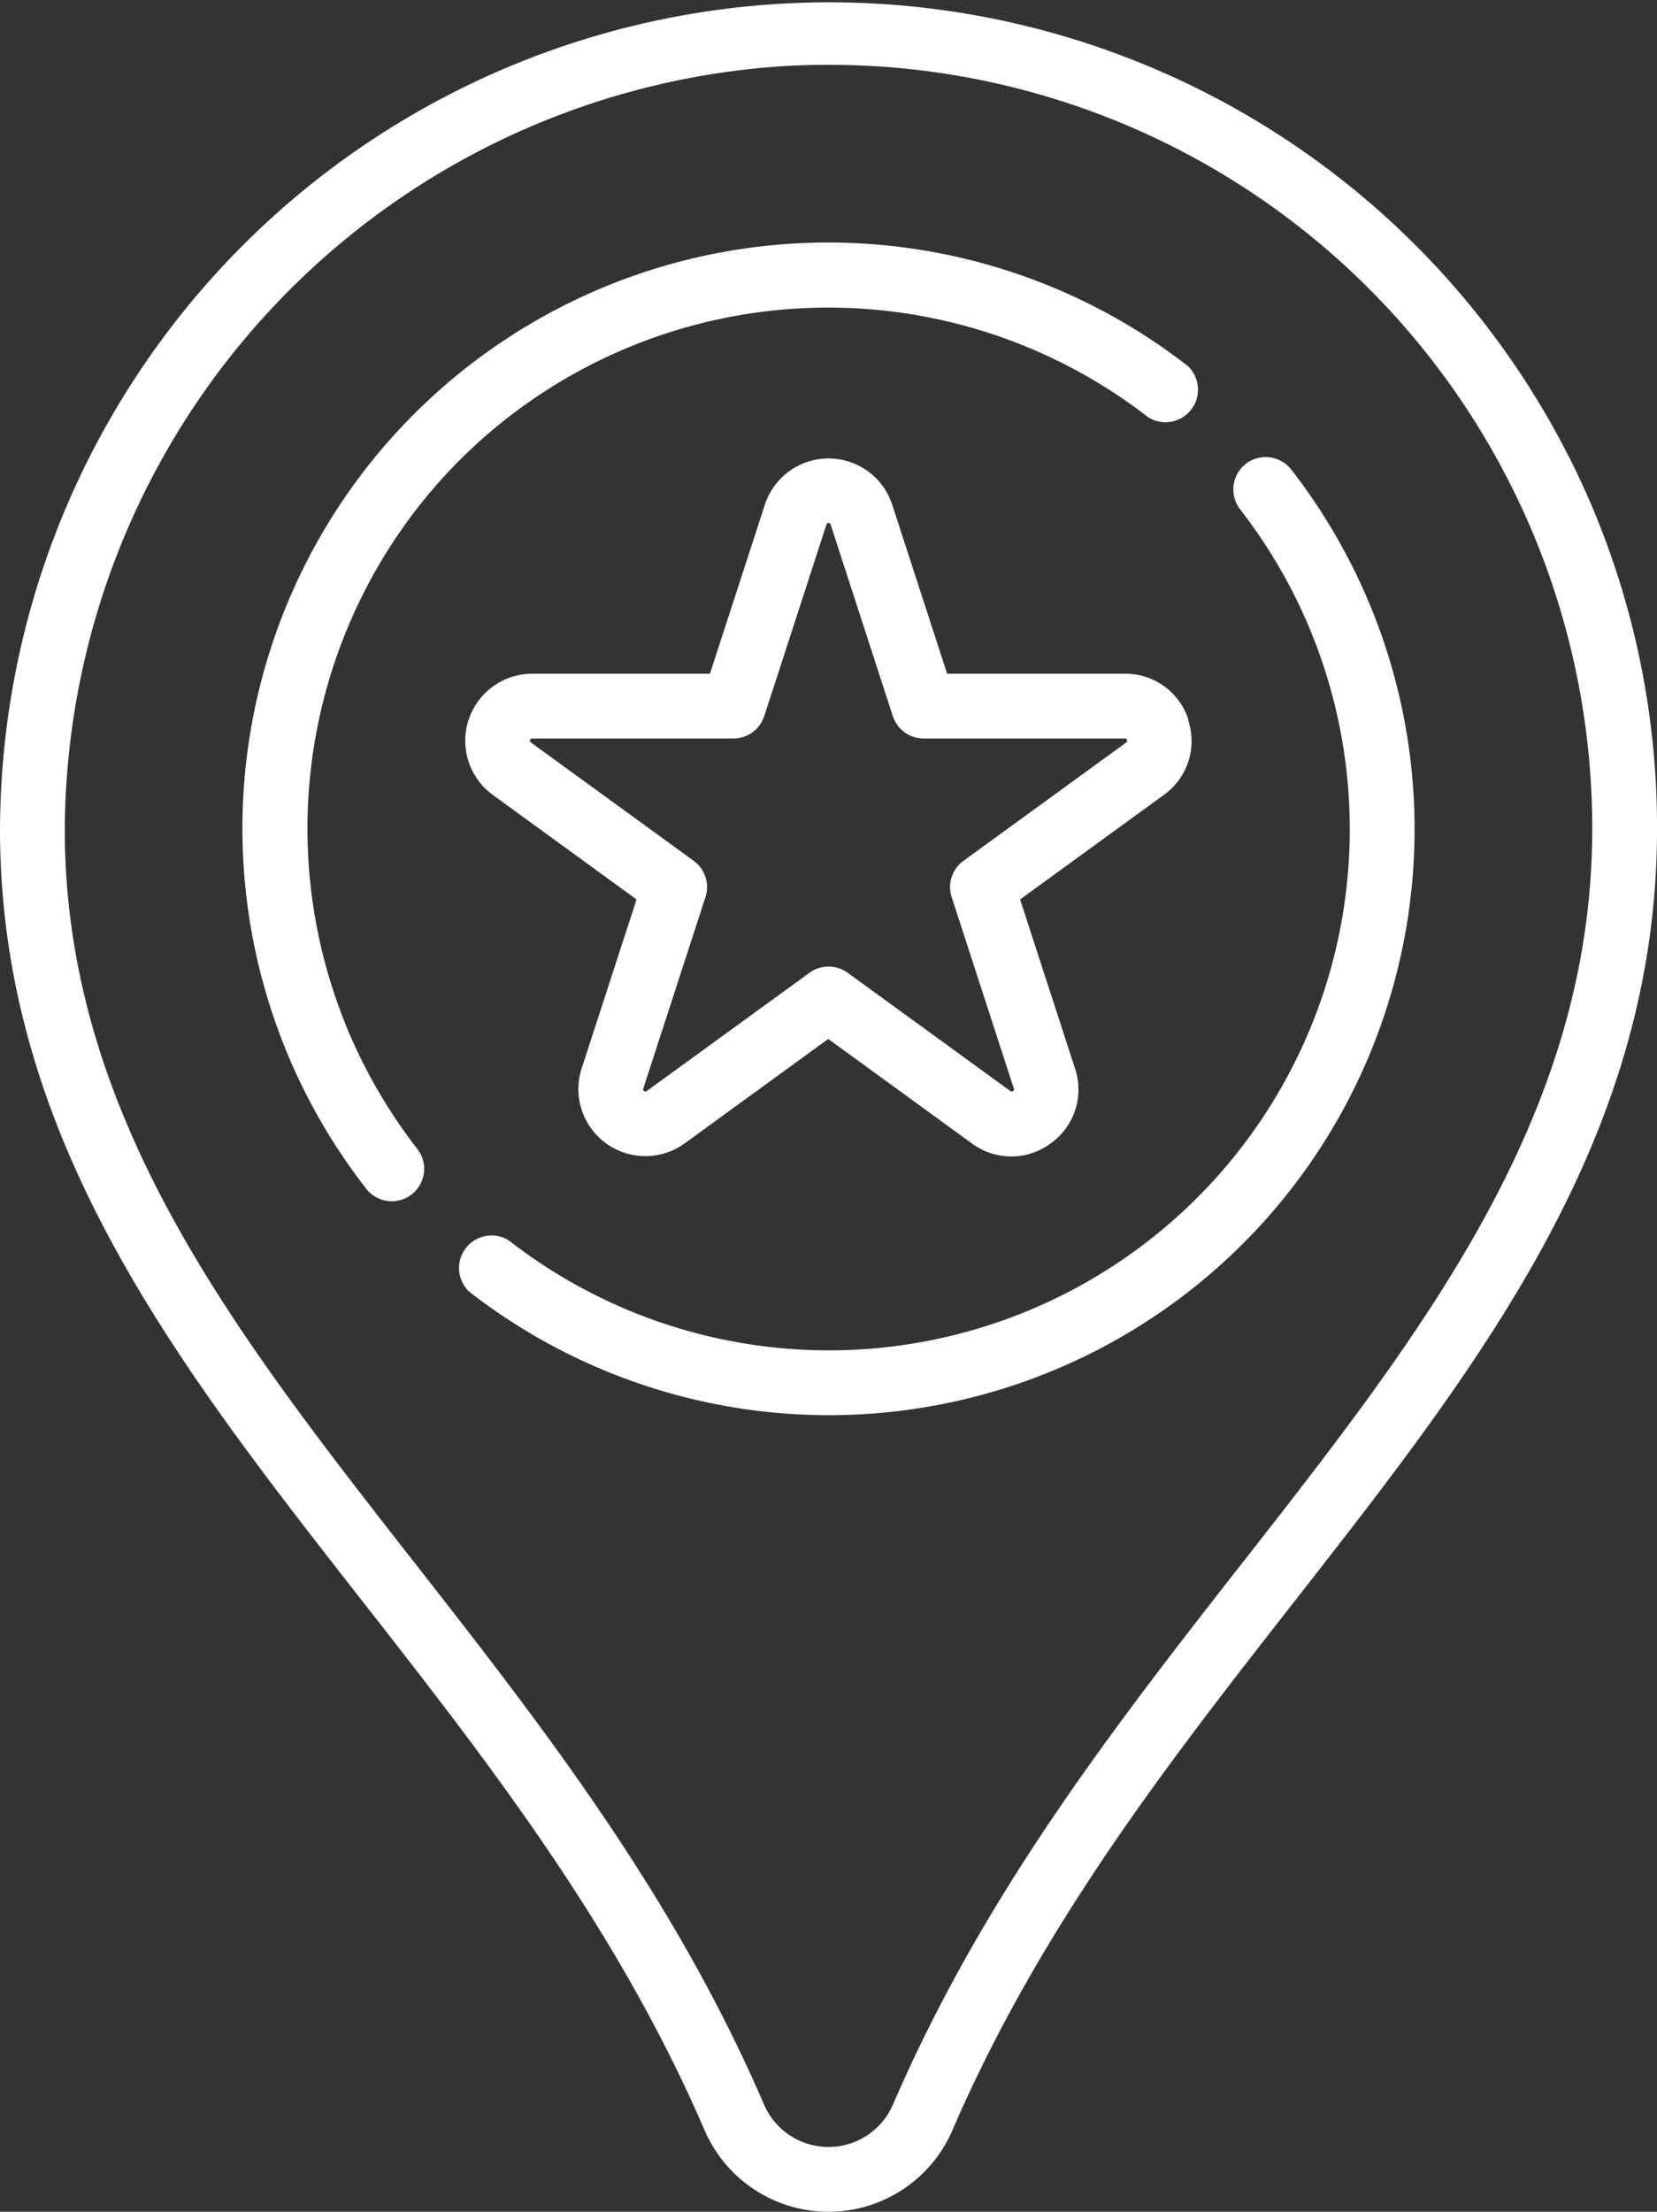 <svg id="pin" xmlns="http://www.w3.org/2000/svg" width="61.145" height="81.583" viewBox="0 0 61.145 81.583">
  <rect x="0" y="0" width="61.145" height="81.583" fill="#333333" stroke="none"/>
  <path id="Path_1565" data-name="Path 1565" d="M122.691,18.25A30.6,30.6,0,0,0,64.132,30.832c.1,11.258,6.538,19.493,13.358,28.211,4.627,5.916,9.412,12.034,12.655,19.566a4.981,4.981,0,0,0,9.121-.008c3.243-7.529,8.026-13.644,12.652-19.558,6.87-8.783,13.359-17.079,13.359-28.469a30.349,30.349,0,0,0-2.585-12.323Zm-12.656,39.32c-4.719,6.034-9.6,12.273-12.964,20.085a2.591,2.591,0,0,1-4.731.008c-3.365-7.816-8.247-14.058-12.968-20.093-6.562-8.389-12.76-16.314-12.85-26.759A28.355,28.355,0,0,1,92.991,2.442q.869-.051,1.73-.051a28.16,28.16,0,0,1,28.165,28.183c0,10.567-6.242,18.547-12.851,27Z" transform="translate(-64.131 0)" fill="#fff"/>
  <path id="Path_1566" data-name="Path 1566" d="M198.534,115.757a2.436,2.436,0,0,0-2.351-1.708h-6.556l-2.026-6.235a2.472,2.472,0,0,0-4.7,0l-2.026,6.235h-6.556a2.472,2.472,0,0,0-1.453,4.473l5.3,3.853-2.026,6.235a2.472,2.472,0,0,0,3.8,2.764l5.3-3.853,5.3,3.853a2.435,2.435,0,0,0,2.906,0,2.436,2.436,0,0,0,.9-2.764l-2.026-6.235,5.3-3.853a2.435,2.435,0,0,0,.9-2.764Zm-2.3.83-6.006,4.364a1.2,1.2,0,0,0-.434,1.336l2.294,7.061c.011.034.018.057-.03.092s-.068.021-.1,0l-6.006-4.364a1.2,1.2,0,0,0-1.4,0l-6.006,4.364c-.029.021-.048.035-.1,0s-.041-.058-.03-.092l2.294-7.061a1.2,1.2,0,0,0-.434-1.336l-6.006-4.364c-.029-.021-.048-.035-.03-.092s.042-.057.078-.057h7.424a1.2,1.2,0,0,0,1.137-.826l2.294-7.061c.011-.034.018-.057.078-.057s.067.023.078.057l2.294,7.061a1.2,1.2,0,0,0,1.137.826h7.424c.036,0,.06,0,.078.057S196.26,116.566,196.231,116.587Z" transform="translate(-154.677 -89.198)" fill="#fff"/>
  <path id="Path_1567" data-name="Path 1567" d="M128.351,64.224a19.251,19.251,0,0,1,25.392-1.583,1.2,1.2,0,0,0,1.467-1.887,21.613,21.613,0,0,0-30.329,30.329,1.195,1.195,0,1,0,1.886-1.467,19.251,19.251,0,0,1,1.584-25.392Z" transform="translate(-111.384 -47.257)" fill="#fff"/>
  <path id="Path_1568" data-name="Path 1568" d="M199.043,106.054a1.2,1.2,0,0,0-.21,1.677,19.223,19.223,0,0,1-26.975,26.975,1.2,1.2,0,0,0-1.467,1.887,21.613,21.613,0,0,0,30.329-30.329A1.2,1.2,0,0,0,199.043,106.054Z" transform="translate(-153.072 -88.944)" fill="#fff"/>
</svg>
